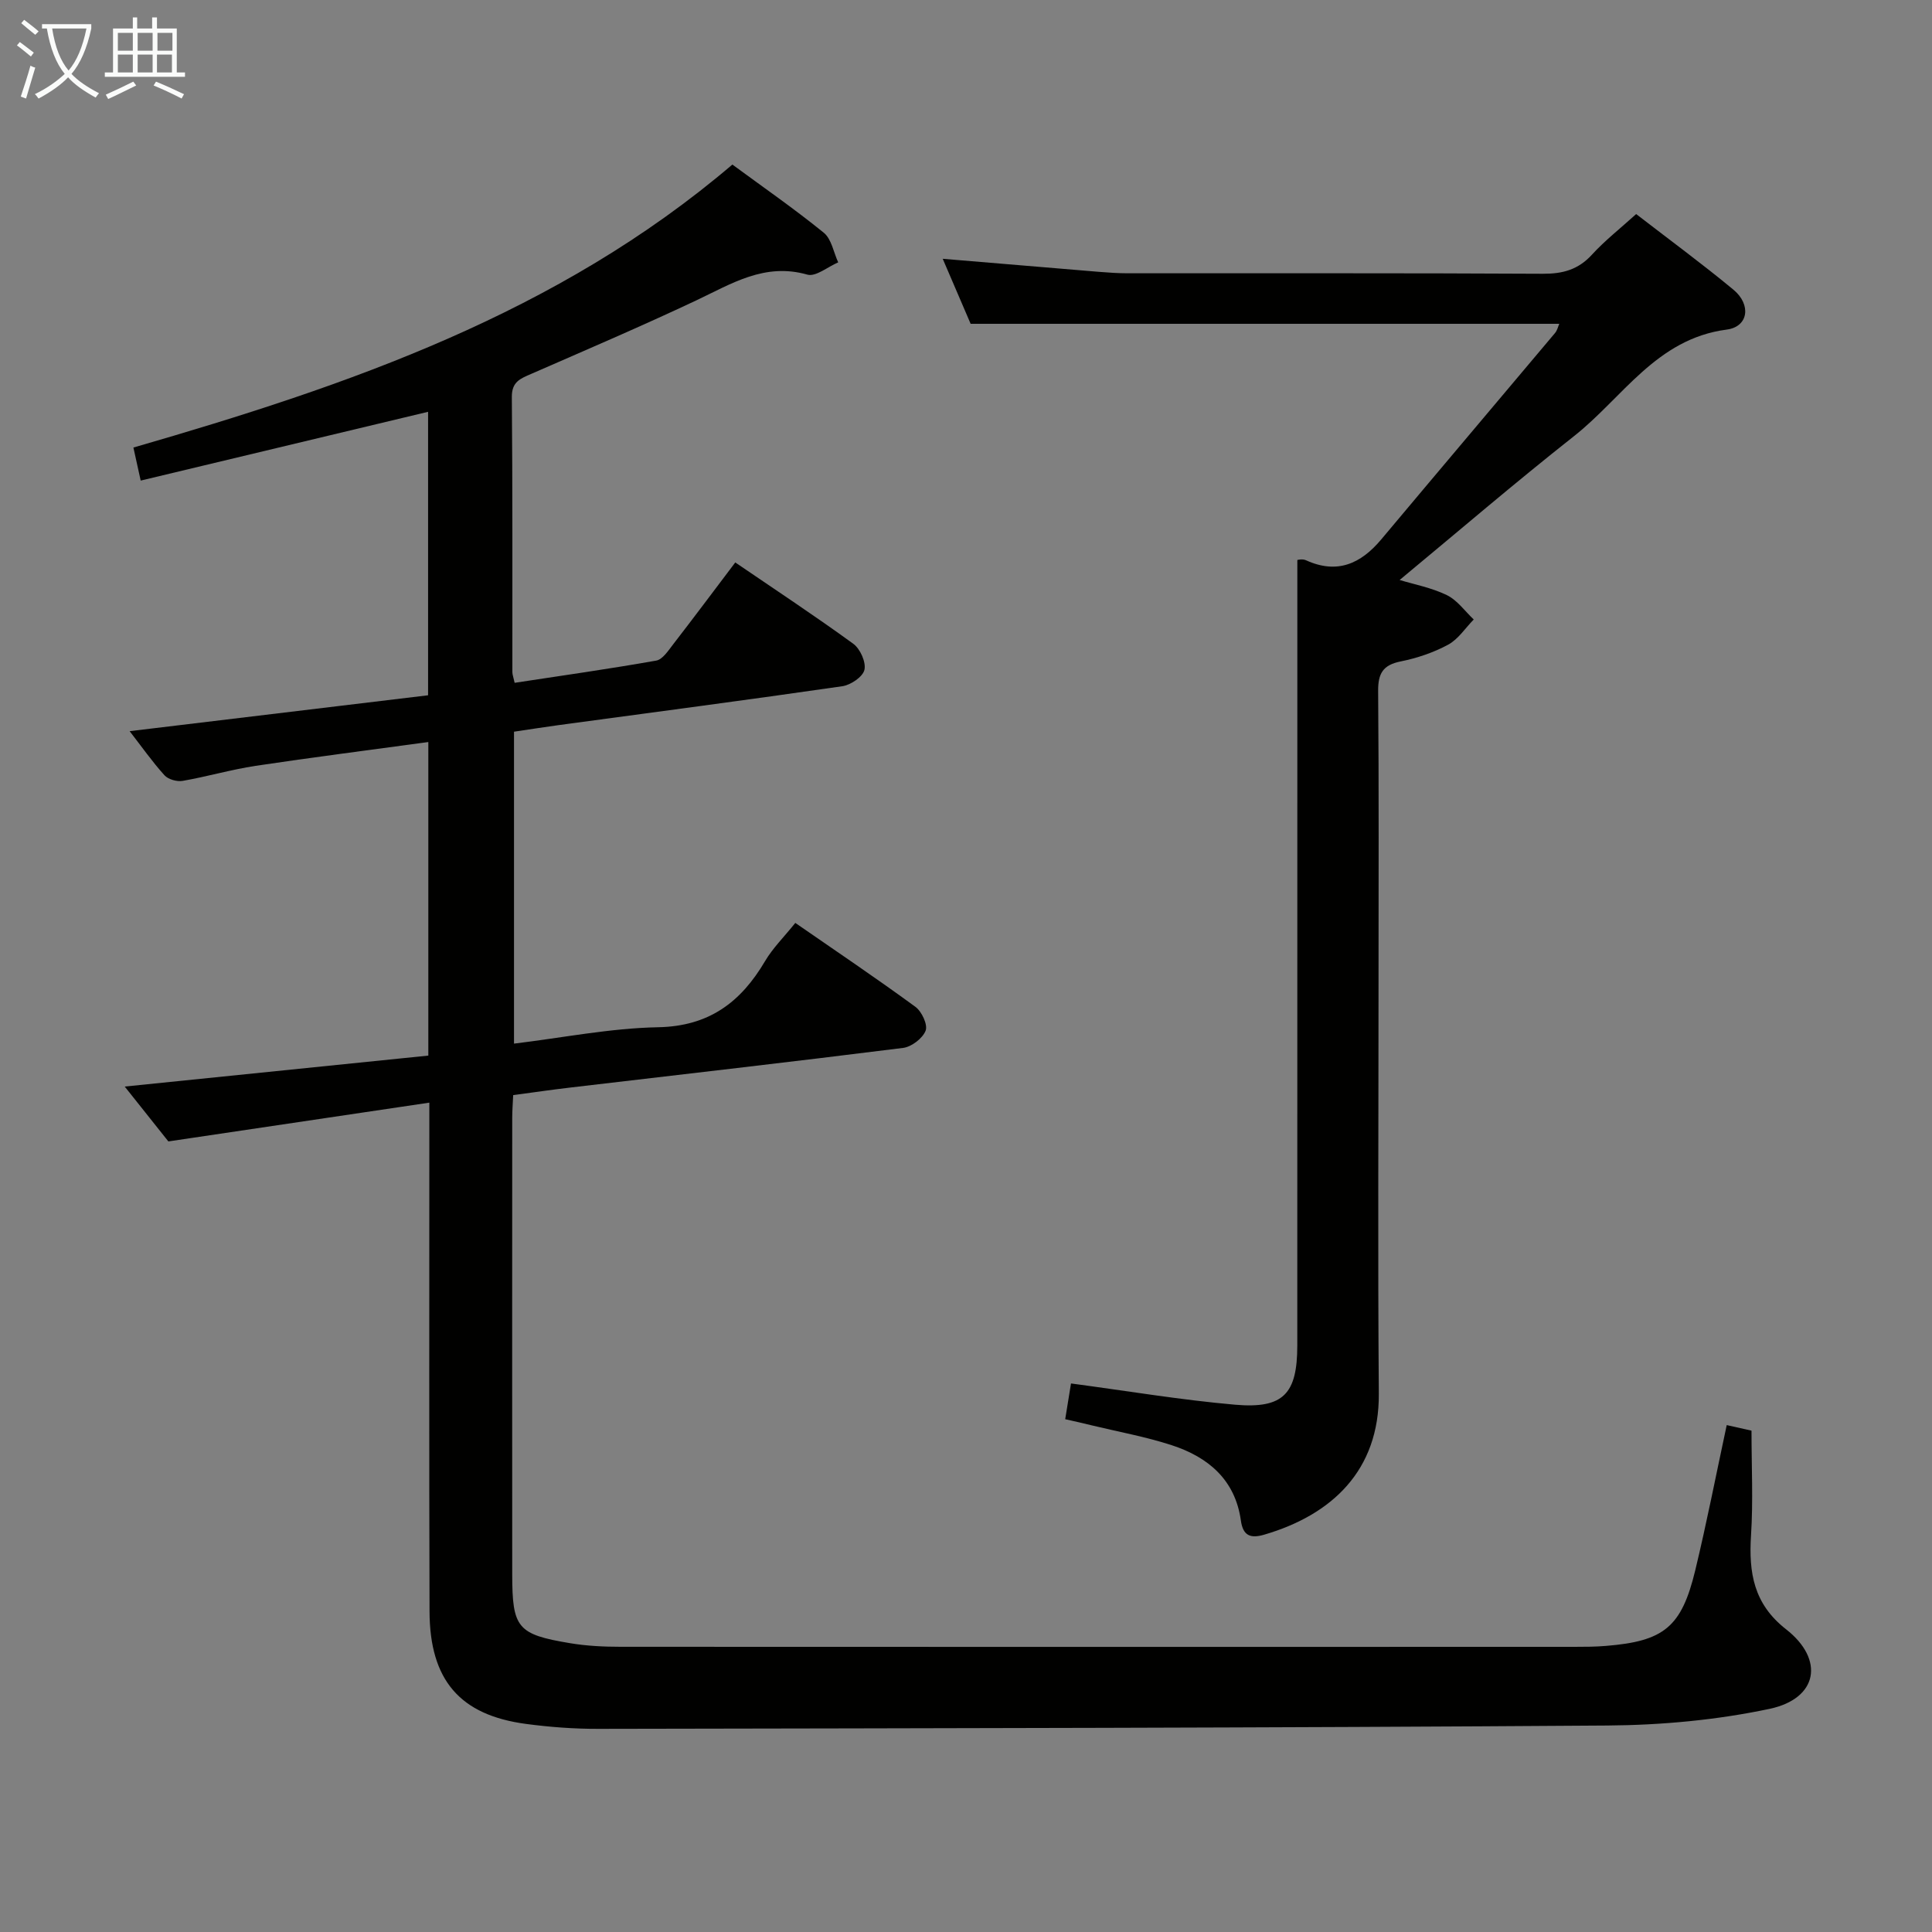 <svg enable-background="new 0 0 400 400" viewBox="0 0 400 400" xmlns="http://www.w3.org/2000/svg"><rect x="0" y="0" width="400" height="400" fill="#808080" stroke="none"/><path d="m151.63 34.07c6.44 4.74 12.88 9.2 18.93 14.12 1.6 1.3 2.02 4.05 2.98 6.13-2.15.91-4.64 3.03-6.38 2.54-8.86-2.53-15.72 1.9-23.08 5.37-11.27 5.31-22.72 10.21-34.14 15.2-2.21.96-3.99 1.61-3.97 4.75.17 19 .09 38 .11 56.99 0 .48.2.95.47 2.2 9.79-1.49 19.58-2.88 29.31-4.6 1.32-.23 2.49-2.05 3.48-3.33 4.26-5.51 8.43-11.09 12.89-16.99 8.39 5.72 16.55 11.1 24.45 16.85 1.42 1.04 2.66 3.82 2.29 5.39-.34 1.45-2.85 3.14-4.6 3.39-19.55 2.83-39.15 5.4-58.73 8.05-2.95.4-5.9.87-9.22 1.36v64.58c10.11-1.22 19.95-3.2 29.82-3.39 10.57-.2 17.15-5.19 22.17-13.71 1.59-2.69 3.9-4.96 6.25-7.89 8.35 5.78 16.72 11.41 24.86 17.37 1.32.96 2.6 3.71 2.12 4.94-.62 1.59-2.91 3.35-4.67 3.57-22.9 2.88-45.84 5.49-68.77 8.19-3.93.46-7.85 1.03-11.95 1.58-.08 1.77-.2 3.24-.2 4.71-.01 31.5-.02 62.99 0 94.49.01 11.14 1.04 12.45 12.01 14.28 3.42.57 6.95.74 10.43.74 65.83.04 131.65.02 197.48.01 2.17 0 4.34-.01 6.49-.19 12.04-.97 15.68-3.88 18.52-15.64 2.37-9.82 4.3-19.74 6.52-30.08 1.68.38 3.49.78 5.13 1.15 0 7.44.36 14.59-.1 21.69-.49 7.71.54 14.19 7.25 19.43 8.04 6.28 6.59 14.36-3.41 16.48-10.96 2.32-22.37 3.37-33.6 3.45-69.64.49-139.28.56-208.93.69-4.98.01-9.99-.36-14.93-1.02-13.68-1.82-19.94-9.05-19.98-23.31-.1-32.66-.04-65.33-.04-97.99 0-1.98 0-3.95 0-7.33-18.1 2.69-35.69 5.3-54.03 8.03-2.43-3.06-5.51-6.92-9.04-11.36 21.36-2.18 42.03-4.29 62.86-6.41 0-21.86 0-43.11 0-64.92-12.15 1.66-23.97 3.16-35.76 4.93-5.07.77-10.03 2.23-15.09 3.11-1.19.21-3-.3-3.78-1.16-2.53-2.8-4.71-5.91-7.21-9.13 20.83-2.5 41.18-4.95 61.79-7.43 0-19.83 0-39.22 0-58.69-19.78 4.73-39.42 9.43-59.5 14.24-.59-2.65-1.03-4.68-1.51-6.84 44.6-12.89 87.84-27.77 124.01-58.59z" fill="#010100"/><path d="m220.54 293.83c.44-2.73.83-5.1 1.2-7.4 11.66 1.55 22.77 3.42 33.97 4.4 10 .87 12.88-2.24 12.88-12.25.01-42.82.01-85.63.01-128.45 0-11.29 0-22.57 0-34.18-.07 0 1.02-.31 1.8.05 6.44 2.93 11.33.74 15.58-4.33 11.96-14.27 23.99-28.47 35.97-42.72.48-.57.65-1.4.88-1.91-40.6 0-80.94 0-121.87 0-1.73-4.02-3.8-8.84-5.78-13.46 10.91.91 21.61 1.82 32.32 2.7 1.99.16 3.98.3 5.97.3 28.66.02 57.31-.06 85.97.1 4.12.02 7.32-.85 10.16-3.96 2.68-2.93 5.85-5.41 9.15-8.4 6.82 5.27 13.63 10.27 20.14 15.66 3.72 3.08 3.14 7.67-1.41 8.26-14.57 1.91-21.53 14.12-31.59 22.05-12.24 9.66-24.08 19.82-36.11 29.79 2.95.9 6.57 1.58 9.77 3.13 2.16 1.05 3.74 3.32 5.57 5.05-1.75 1.78-3.21 4.09-5.31 5.22-3.02 1.63-6.43 2.78-9.81 3.46-3.69.74-4.7 2.5-4.67 6.14.17 20.16.08 40.32.08 60.48 0 28.32-.16 56.65.06 84.97.12 15.92-9.73 25.12-23.74 29.21-2.85.83-4.38.22-4.82-2.93-1.18-8.45-6.77-13.14-14.33-15.6-5.34-1.74-10.92-2.75-16.4-4.07-1.74-.44-3.49-.82-5.64-1.31z" fill="#010100"/><g fill="#fafbfa"><path d="m6.4 11.7c-1-.8-1.9-1.6-2.9-2.3l.6-.7c.9.7 1.9 1.4 2.9 2.2zm-2.1 8.3c.7-2.1 1.4-4.2 2-6.4.2.1.6.3 1 .4-.7 2.3-1.3 4.4-1.9 6.4zm3-12.8c-1.1-.9-2.1-1.7-2.9-2.4l.6-.7c1 .8 2 1.5 3 2.4zm1.4-1.3v-.9h10.2v.9c-.9 4.2-2.3 7.3-4.1 9.4 1.3 1.4 3.2 2.7 5.7 4-.2.2-.4.5-.7.9-2.5-1.4-4.4-2.7-5.7-4.2-1.4 1.5-3.5 3-6.1 4.4 0 0 0 0-.1-.1-.3-.4-.5-.7-.7-.8 2.7-1.3 4.7-2.8 6.2-4.2-1.8-2.2-3-5.3-3.7-9.4zm9.2 0h-7.1c.6 3.8 1.7 6.7 3.4 8.7 1.7-2 2.9-4.8 3.7-8.7z"/><path d="m31.6 3.6h.9v2.3h4.1v9.1h1.7v.9h-16.6v-.9h1.7v-9.1h4.1v-2.3h.9v2.3h3.1v-2.3zm-4 13.3.6.8c-1.9.9-3.8 1.9-5.8 2.8-.2-.3-.3-.6-.5-.9 2-.9 3.9-1.8 5.7-2.7zm-3.2-10.1v3.7h3.1v-3.7zm0 4.5v3.7h3.1v-3.7zm4.1-4.5v3.7h3.1v-3.7zm0 4.5v3.7h3.1v-3.7zm9.1 9.1c-2.1-1.1-4.1-2-5.8-2.7l.5-.8c2.2.9 4.1 1.8 5.8 2.6zm-1.9-13.6h-3.1v3.7h3.1zm-3.2 4.5v3.7h3.1v-3.7z"/></g></svg>